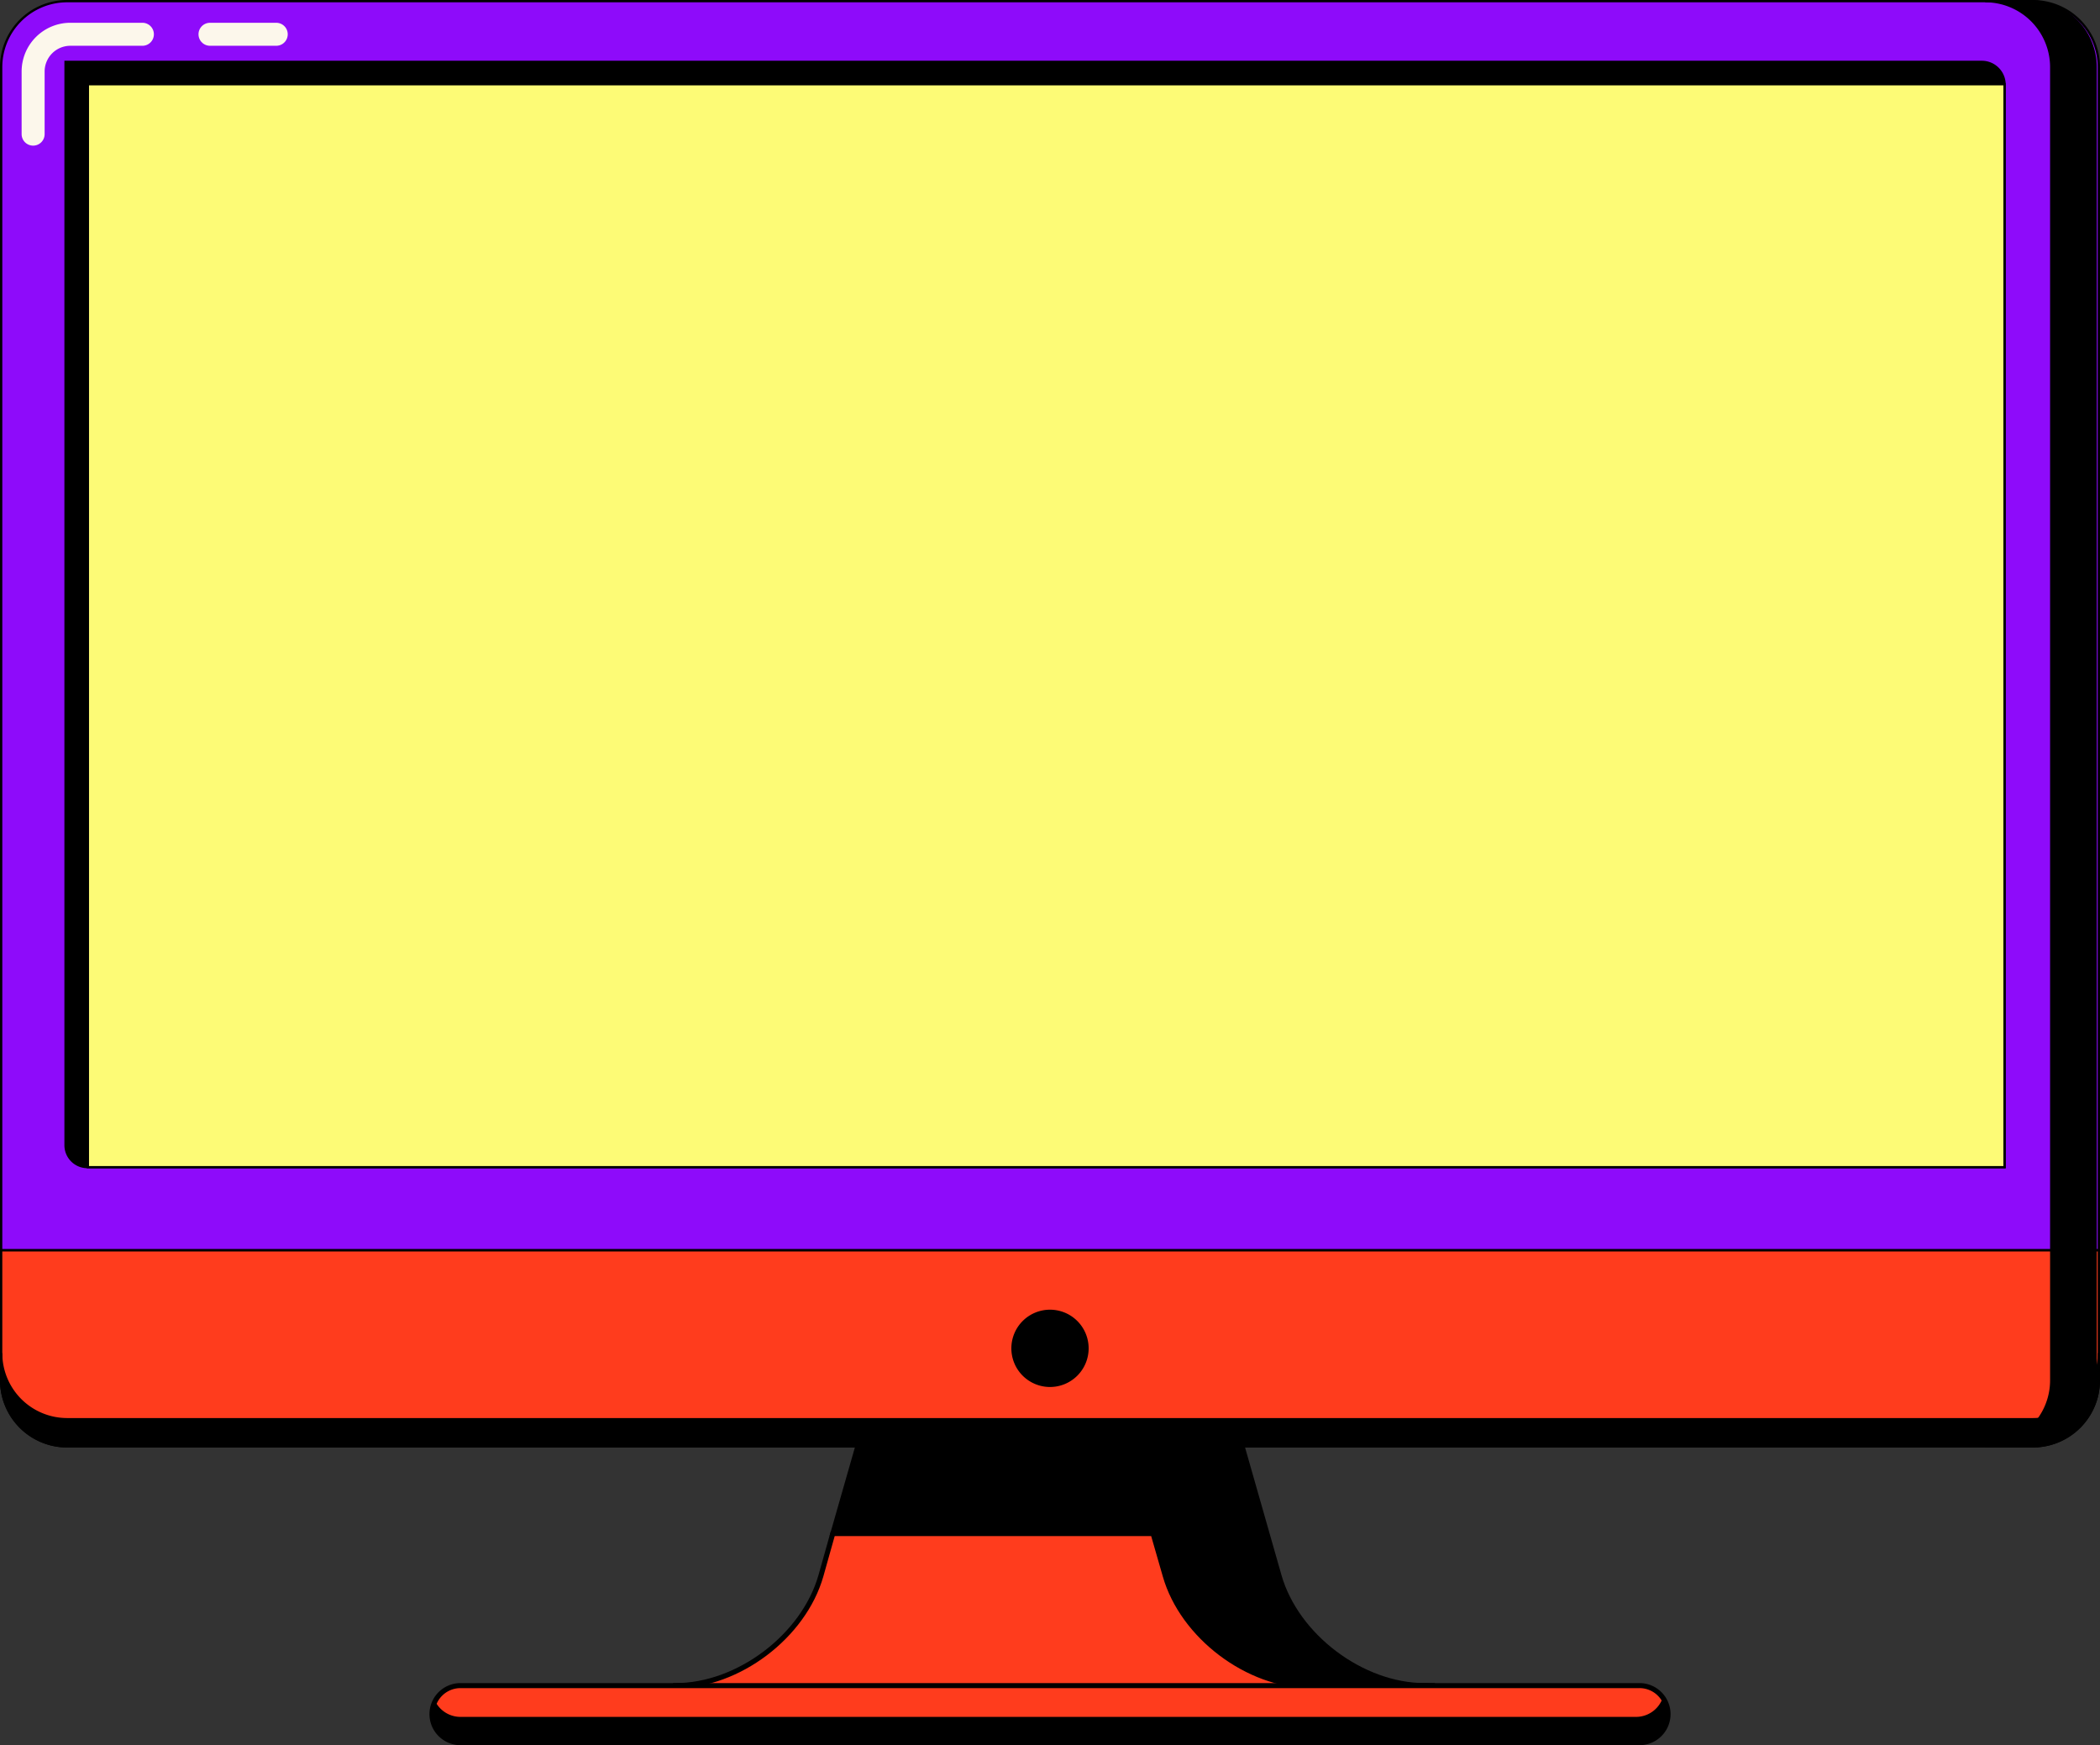 <svg xmlns="http://www.w3.org/2000/svg" xmlns:xlink="http://www.w3.org/1999/xlink" width="631.592" height="524.768" viewBox="0 0 631.592 524.768">
  <rect x="0" y="0" width="631.592" height="524.768" fill="#333333" stroke="none"/>
  <defs>
    <clipPath id="clip-path">
      <rect id="Rectangle_134130" data-name="Rectangle 134130" width="631.592" height="524.768" fill="none"/>
    </clipPath>
  </defs>
  <g id="Artwork_59" data-name="Artwork 59" transform="translate(315.796 262.384)">
    <g id="Group_14319" data-name="Group 14319" transform="translate(-315.796 -262.384)" clip-path="url(#clip-path)">
      <path id="Path_79414" data-name="Path 79414" d="M437.313,616.9l-96.3,34.312-3.6,12.8c-5.188,18.125-24.835,33-43.72,33v8.578H493.278Z" transform="translate(-90.525 -190.143)" fill="#ff3c1d"/>
      <path id="Path_79415" data-name="Path 79415" d="M437.313,616.9l-96.3,34.312-3.6,12.8c-5.188,18.125-24.835,33-43.72,33v8.578H493.278Z" transform="translate(-90.525 -190.143)" fill="none" stroke="#000" stroke-miterlimit="10" stroke-width="1.515"/>
      <path id="Path_79416" data-name="Path 79416" d="M496.3,648.753l-13.42-47.041L427.4,567.4l-55.48,34.312L362.1,636.024h96.3l3.666,12.729c5.188,18.125,24.835,33,43.72,33l17.156,8.578,17.156-8.578c-18.886,0-38.532-14.873-43.72-33" transform="translate(-111.608 -174.886)"/>
      <path id="Path_79417" data-name="Path 79417" d="M496.3,648.753l-13.42-47.041L427.4,567.4l-55.48,34.312L362.1,636.024h96.3l3.666,12.729c5.188,18.125,24.835,33,43.72,33l17.156,8.578,17.156-8.578C521.209,681.751,501.493,666.877,496.3,648.753Z" transform="translate(-111.608 -174.886)" fill="none" stroke="#000" stroke-miterlimit="10" stroke-width="1.515"/>
      <path id="Path_79418" data-name="Path 79418" d="M550.983,749.856h-354.6a8.578,8.578,0,1,1,0-17.156h354.6a8.578,8.578,0,0,1,0,17.156" transform="translate(-57.884 -225.835)" fill="#ff3c1d"/>
      <path id="Path_79419" data-name="Path 79419" d="M550.983,749.856h-354.6a8.578,8.578,0,1,1,0-17.156h354.6a8.578,8.578,0,0,1,0,17.156Z" transform="translate(-57.884 -225.835)" fill="none" stroke="#000" stroke-miterlimit="10" stroke-width="1.515"/>
      <path id="Path_79420" data-name="Path 79420" d="M557.97,738a8.509,8.509,0,0,1-8.025,5.742H196.378a8.509,8.509,0,0,1-7.609-4.7,8.507,8.507,0,0,0,7.609,12.451h354.6A8.578,8.578,0,0,0,557.97,738" transform="translate(-57.884 -227.469)"/>
      <path id="Path_79421" data-name="Path 79421" d="M.5,543.4v39.155a19.854,19.854,0,0,0,19.854,19.854H611.546A19.854,19.854,0,0,0,631.4,582.555V543.4Z" transform="translate(-0.154 -167.489)" fill="#ff3c1d"/>
      <path id="Path_79422" data-name="Path 79422" d="M.5,543.4v39.155a19.854,19.854,0,0,0,19.854,19.854H611.546A19.854,19.854,0,0,0,631.4,582.555V543.4Z" transform="translate(-0.154 -167.489)" fill="none" stroke="#000" stroke-miterlimit="10" stroke-width="0.692"/>
      <path id="Path_79423" data-name="Path 79423" d="M611.546,608.054H20.354A19.854,19.854,0,0,1,.5,588.2v8.163a19.854,19.854,0,0,0,19.854,19.854H611.546A19.854,19.854,0,0,0,631.4,596.363V588.2a19.854,19.854,0,0,1-19.854,19.854" transform="translate(-0.154 -181.297)"/>
      <path id="Path_79424" data-name="Path 79424" d="M611.546,608.054H20.354A19.854,19.854,0,0,1,.5,588.2v8.163a19.854,19.854,0,0,0,19.854,19.854H611.546A19.854,19.854,0,0,0,631.4,596.363V588.2a19.854,19.854,0,0,1-19.854,19.854Z" transform="translate(-0.154 -181.297)" fill="none" stroke="#000" stroke-miterlimit="10" stroke-width="0.692"/>
      <path id="Path_79425" data-name="Path 79425" d="M611.546.5H20.354A19.854,19.854,0,0,0,.5,20.354V376.066H631.4V20.354A19.854,19.854,0,0,0,611.546.5" transform="translate(-0.154 -0.154)" fill="#8e0bfa"/>
      <path id="Path_79426" data-name="Path 79426" d="M611.546.5H20.354A19.854,19.854,0,0,0,.5,20.354V376.066H631.4V20.354A19.854,19.854,0,0,0,611.546.5Z" transform="translate(-0.154 -0.154)" fill="none" stroke="#000" stroke-miterlimit="10" stroke-width="0.692"/>
      <path id="Path_79427" data-name="Path 79427" d="M35.072,359.229h576.6V33.749a6.849,6.849,0,0,0-6.849-6.849H28.5V352.727a6.572,6.572,0,0,0,6.572,6.572" transform="translate(-8.784 -8.291)"/>
      <path id="Path_79428" data-name="Path 79428" d="M35.072,359.229h576.6V33.749a6.849,6.849,0,0,0-6.849-6.849H28.5V352.727A6.572,6.572,0,0,0,35.072,359.229Z" transform="translate(-8.784 -8.291)" fill="none" stroke="#000" stroke-miterlimit="10" stroke-width="0.692"/>
      <rect id="Rectangle_134128" data-name="Rectangle 134128" width="576.457" height="325.661" transform="translate(26.426 25.319)" fill="#fdfb76"/>
      <rect id="Rectangle_134129" data-name="Rectangle 134129" width="576.457" height="325.661" transform="translate(26.426 25.319)" fill="none" stroke="#000" stroke-miterlimit="10" stroke-width="0.692"/>
      <path id="Path_79429" data-name="Path 79429" d="M876.451.5H863.1a19.854,19.854,0,0,1,19.854,19.854V415.22A19.854,19.854,0,0,1,863.1,435.074h13.351a19.854,19.854,0,0,0,19.854-19.854V20.354A19.854,19.854,0,0,0,876.451.5" transform="translate(-266.028 -0.154)"/>
      <path id="Path_79430" data-name="Path 79430" d="M876.451.5H863.1a19.854,19.854,0,0,1,19.854,19.854V415.22A19.854,19.854,0,0,1,863.1,435.074h13.351a19.854,19.854,0,0,0,19.854-19.854V20.354A19.854,19.854,0,0,0,876.451.5Z" transform="translate(-266.028 -0.154)" fill="none" stroke="#000" stroke-miterlimit="10" stroke-width="0.692"/>
      <path id="Path_79431" data-name="Path 79431" d="M764.1,458.2" transform="translate(-235.514 -141.228)" fill="#fcf7eb"/>
      <path id="Path_79432" data-name="Path 79432" d="M764.1,458.2" transform="translate(-235.514 -141.228)" fill="none" stroke="#000" stroke-miterlimit="10" stroke-width="1"/>
      <path id="Path_79433" data-name="Path 79433" d="M681.9,409.5" transform="translate(-210.178 -126.217)" fill="#fcf7eb"/>
      <path id="Path_79434" data-name="Path 79434" d="M681.9,409.5" transform="translate(-210.178 -126.217)" fill="none" stroke="#000" stroke-miterlimit="10" stroke-width="1"/>
      <path id="Path_79435" data-name="Path 79435" d="M680.2,422.1" transform="translate(-209.654 -130.101)" fill="#fcf7eb"/>
      <path id="Path_79436" data-name="Path 79436" d="M680.2,422.1" transform="translate(-209.654 -130.101)" fill="none" stroke="#000" stroke-miterlimit="10" stroke-width="1"/>
      <path id="Path_79437" data-name="Path 79437" d="M701.3,390" transform="translate(-216.157 -120.207)" fill="#fcf7eb"/>
      <path id="Path_79438" data-name="Path 79438" d="M701.3,390" transform="translate(-216.157 -120.207)" fill="none" stroke="#000" stroke-miterlimit="10" stroke-width="1"/>
      <path id="Path_79439" data-name="Path 79439" d="M716.9,395.3" transform="translate(-220.965 -121.841)" fill="#fcf7eb"/>
      <path id="Path_79440" data-name="Path 79440" d="M716.9,395.3" transform="translate(-220.965 -121.841)" fill="none" stroke="#000" stroke-miterlimit="10" stroke-width="1"/>
      <path id="Path_79441" data-name="Path 79441" d="M462.752,581.076A11.276,11.276,0,1,1,451.476,569.8a11.276,11.276,0,0,1,11.276,11.276" transform="translate(-135.68 -175.626)"/>
      <path id="Path_79442" data-name="Path 79442" d="M462.752,581.076A11.276,11.276,0,1,1,451.476,569.8a11.276,11.276,0,0,1,11.276,11.276Z" transform="translate(-135.68 -175.626)" fill="none" stroke="#000" stroke-miterlimit="10" stroke-width="0.692"/>
      <path id="Path_79443" data-name="Path 79443" d="M47.259,14.9H25.607A11.207,11.207,0,0,0,14.4,26.107V44.923" transform="translate(-4.438 -4.593)" fill="none" stroke="#fcf7eb" stroke-linecap="round" stroke-miterlimit="10" stroke-width="6.918"/>
      <line id="Line_2027" data-name="Line 2027" x1="19.923" transform="translate(63.159 10.307)" fill="none" stroke="#fcf7eb" stroke-linecap="round" stroke-miterlimit="10" stroke-width="6.918"/>
    </g>
  </g>
</svg>

